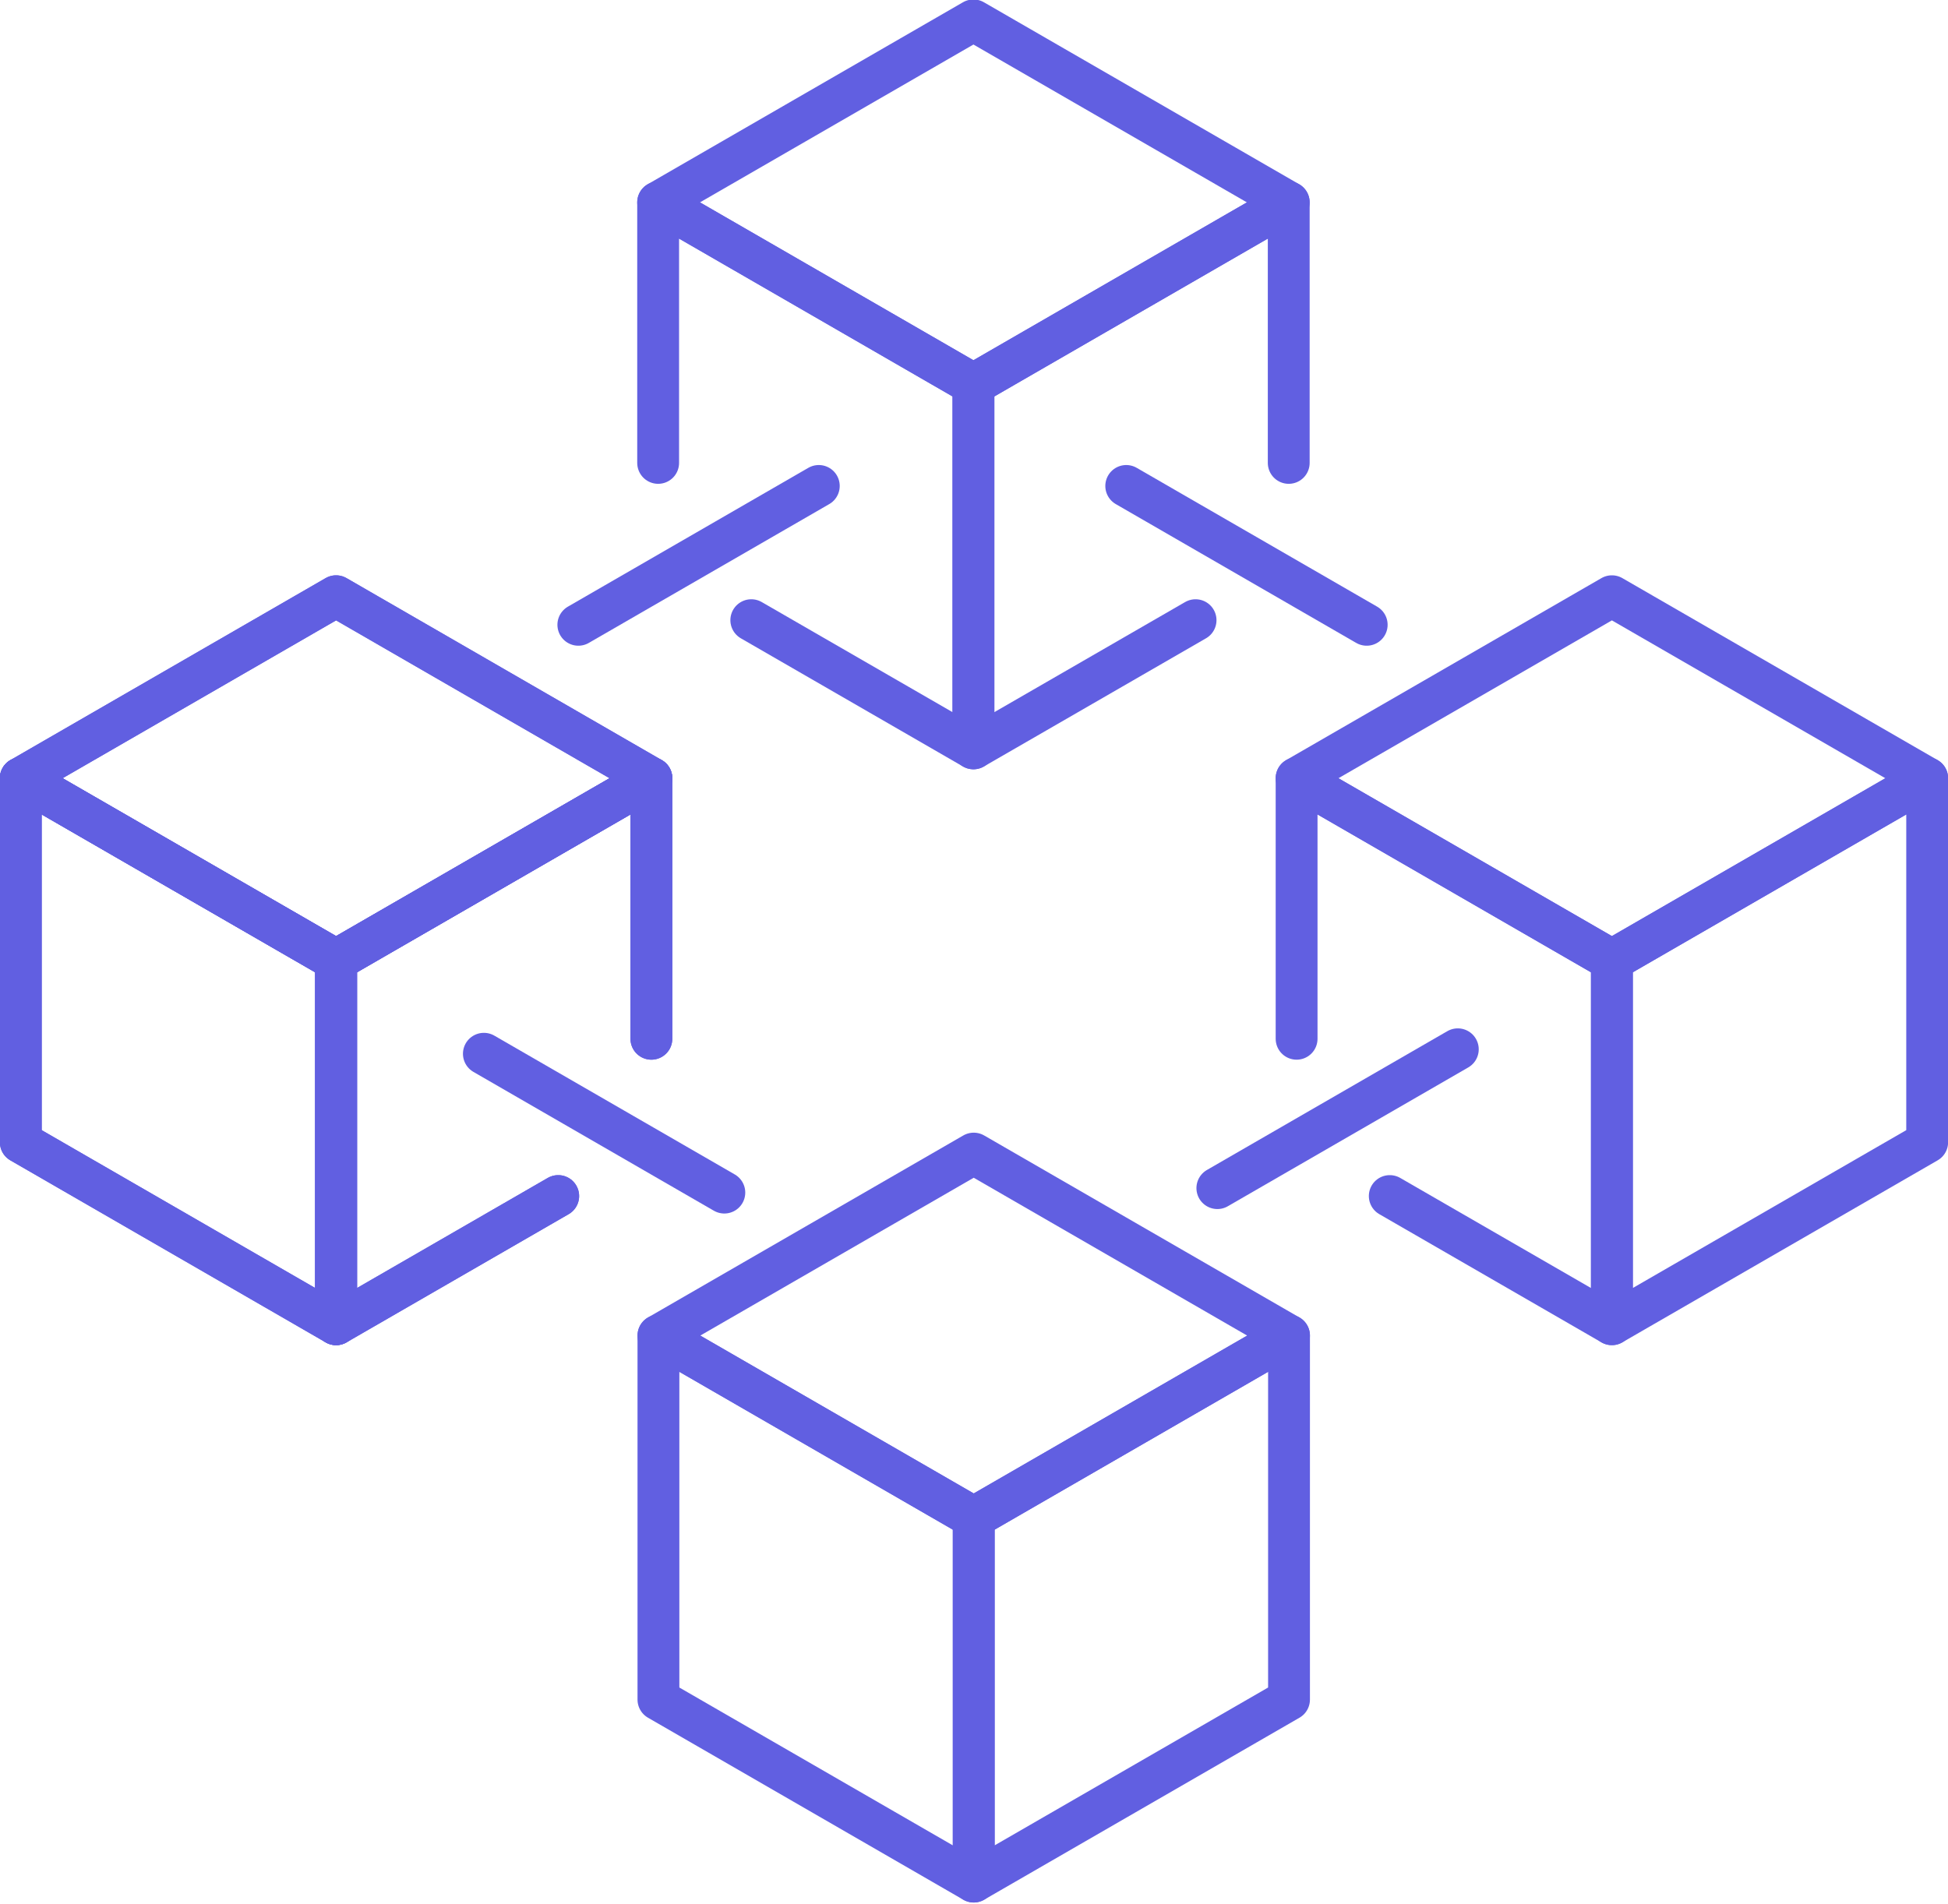 <?xml version="1.0" encoding="UTF-8" standalone="no"?>
<!-- Created with Inkscape (http://www.inkscape.org/) -->

<svg
   xmlns:dc="http://purl.org/dc/elements/1.1/"
   xmlns:cc="http://creativecommons.org/ns#"
   xmlns:rdf="http://www.w3.org/1999/02/22-rdf-syntax-ns#"
   xmlns:svg="http://www.w3.org/2000/svg"
   xmlns="http://www.w3.org/2000/svg"
   xmlns:sodipodi="http://sodipodi.sourceforge.net/DTD/sodipodi-0.dtd"
   xmlns:inkscape="http://www.inkscape.org/namespaces/inkscape"
   width="90.816mm"
   height="88.781mm"
   viewBox="0 0 90.816 88.781"
   version="1.1"
   id="svg8"
   inkscape:version="0.92.4 (5da689c313, 2019-01-14)"
   sodipodi:docname="blocks-purple.svg">
  <defs
     id="defs2" />
  <sodipodi:namedview
     id="base"
     pagecolor="#ffffff"
     bordercolor="#666666"
     borderopacity="1.0"
     inkscape:pageopacity="0.0"
     inkscape:pageshadow="2"
     inkscape:zoom="0.98994948"
     inkscape:cx="158.95184"
     inkscape:cy="307.17927"
     inkscape:document-units="mm"
     inkscape:current-layer="layer1"
     showgrid="false"
     inkscape:window-width="1920"
     inkscape:window-height="1001"
     inkscape:window-x="-9"
     inkscape:window-y="-9"
     inkscape:window-maximized="1"
     fit-margin-top="0"
     fit-margin-left="0"
     fit-margin-right="0"
     fit-margin-bottom="0" />
  <g
     inkscape:label="Layer 1"
     inkscape:groupmode="layer"
     id="layer1"
     transform="translate(-44.467,-75.94)">
    <g
       style="stroke-width:1.29"
       id="g2195"
       transform="matrix(0.121,0,0,0.121,-718.75,-732.016)" />
    <g
       style="stroke-width:1.29"
       id="g2197"
       transform="matrix(0.121,0,0,0.121,-718.75,-732.016)" />
    <g
       style="stroke-width:1.29"
       id="g2199"
       transform="matrix(0.121,0,0,0.121,-718.75,-732.016)" />
    <g
       style="stroke-width:1.29"
       id="g2201"
       transform="matrix(0.121,0,0,0.121,-718.75,-732.016)" />
    <g
       style="stroke-width:1.29"
       id="g2203"
       transform="matrix(0.121,0,0,0.121,-718.75,-732.016)" />
    <g
       style="stroke-width:1.29"
       id="g2205"
       transform="matrix(0.121,0,0,0.121,-718.75,-732.016)" />
    <g
       style="stroke-width:1.29"
       id="g2207"
       transform="matrix(0.121,0,0,0.121,-718.75,-732.016)" />
    <g
       style="stroke-width:1.29"
       id="g2209"
       transform="matrix(0.121,0,0,0.121,-718.75,-732.016)" />
    <g
       style="stroke-width:1.29"
       id="g2211"
       transform="matrix(0.121,0,0,0.121,-718.75,-732.016)" />
    <g
       style="stroke-width:1.29"
       id="g2213"
       transform="matrix(0.121,0,0,0.121,-718.75,-732.016)" />
    <g
       style="stroke-width:1.29"
       id="g2215"
       transform="matrix(0.121,0,0,0.121,-718.75,-732.016)" />
    <g
       style="stroke-width:1.29"
       id="g2217"
       transform="matrix(0.121,0,0,0.121,-718.75,-732.016)" />
    <g
       style="stroke-width:1.29"
       id="g2219"
       transform="matrix(0.121,0,0,0.121,-718.75,-732.016)" />
    <g
       style="stroke-width:1.29"
       id="g2221"
       transform="matrix(0.121,0,0,0.121,-718.75,-732.016)" />
    <g
       style="stroke-width:1.29"
       id="g2223"
       transform="matrix(0.121,0,0,0.121,-718.75,-732.016)" />
    <g
       transform="matrix(0.549,0,0,0.549,63.871,64.684)"
       id="g872"
       style="stroke:#615fe1;stroke-width:1.184;stroke-opacity:1">
      <path
         inkscape:connector-curvature="0"
         id="path866"
         d="m 74.117,133.94 -26.774,15.458 v 30.916 L 74.117,164.857 Z"
         style="fill:none;fill-opacity:0.484;stroke:#615fe1;stroke-width:3.553;stroke-linecap:round;stroke-linejoin:round;stroke-miterlimit:4;stroke-dasharray:none;stroke-opacity:1" />
      <path
         inkscape:connector-curvature="0"
         id="path868"
         d="m 47.343,118.482 -26.774,15.458 26.774,15.458 26.774,-15.458 z"
         style="fill:none;fill-opacity:0.484;stroke:#615fe1;stroke-width:3.553;stroke-linecap:round;stroke-linejoin:round;stroke-miterlimit:4;stroke-dasharray:none;stroke-opacity:1" />
      <path
         inkscape:connector-curvature="0"
         id="path870"
         d="m 20.569,133.94 v 30.916 l 26.774,15.458 v -30.916 z"
         style="fill:none;fill-opacity:0.484;stroke:#615fe1;stroke-width:3.553;stroke-linecap:round;stroke-linejoin:round;stroke-miterlimit:4;stroke-dasharray:none;stroke-opacity:1" />
    </g>
    <g
       id="g898"
       transform="matrix(-0.549,0,0,0.549,145.605,38.695)"
       style="stroke:#615fe1;stroke-width:1.184;stroke-opacity:1">
      <path
         style="fill:none;fill-opacity:0.484;stroke:#615fe1;stroke-width:3.553;stroke-linecap:round;stroke-linejoin:round;stroke-miterlimit:4;stroke-dasharray:none;stroke-opacity:1"
         d="m 74.117,156.069 v -22.128 l -26.774,15.458 v 30.916 l 18.863,-10.888"
         id="path892"
         inkscape:connector-curvature="0"
         sodipodi:nodetypes="ccccc" />
      <path
         style="fill:none;fill-opacity:0.484;stroke:#615fe1;stroke-width:3.553;stroke-linecap:round;stroke-linejoin:round;stroke-miterlimit:4;stroke-dasharray:none;stroke-opacity:1"
         d="m 47.343,118.482 -26.774,15.458 26.774,15.458 26.774,-15.458 z"
         id="path894"
         inkscape:connector-curvature="0" />
      <path
         style="fill:none;fill-opacity:0.484;stroke:#615fe1;stroke-width:3.553;stroke-linecap:round;stroke-linejoin:round;stroke-miterlimit:4;stroke-dasharray:none;stroke-opacity:1"
         d="m 20.569,133.94 v 30.916 l 26.774,15.458 v -30.916 z"
         id="path896"
         inkscape:connector-curvature="0" />
    </g>
    <g
       id="g957"
       style="stroke:#615fe1;stroke-width:1.184;stroke-opacity:1"
       transform="matrix(0.549,0,0,0.549,34.144,38.695)">
      <g
         id="g890"
         style="stroke:#615fe1;stroke-width:1.184;stroke-opacity:1">
        <path
           style="fill:none;fill-opacity:0.484;stroke:#615fe1;stroke-width:3.553;stroke-linecap:round;stroke-linejoin:round;stroke-miterlimit:4;stroke-dasharray:none;stroke-opacity:1"
           d="m 74.117,156.069 v -22.128 l -26.774,15.458 v 30.916 l 18.863,-10.888"
           id="path844"
           inkscape:connector-curvature="0"
           sodipodi:nodetypes="ccccc" />
        <path
           style="fill:none;fill-opacity:0.484;stroke:#615fe1;stroke-width:3.553;stroke-linecap:round;stroke-linejoin:round;stroke-miterlimit:4;stroke-dasharray:none;stroke-opacity:1"
           d="m 47.343,118.482 -26.774,15.458 26.774,15.458 26.774,-15.458 z"
           id="path840"
           inkscape:connector-curvature="0" />
        <path
           style="fill:none;fill-opacity:0.484;stroke:#615fe1;stroke-width:3.553;stroke-linecap:round;stroke-linejoin:round;stroke-miterlimit:4;stroke-dasharray:none;stroke-opacity:1"
           d="m 20.569,133.94 v 30.916 l 26.774,15.458 v -30.916 z"
           id="path842"
           inkscape:connector-curvature="0" />
      </g>
      <path
         style="fill:none;fill-opacity:0.484;stroke:#615fe1;stroke-width:3.553;stroke-linecap:round;stroke-linejoin:round;stroke-miterlimit:4;stroke-dasharray:none;stroke-opacity:1"
         d="m 74.117,156.069 v -22.128 l -26.774,15.458 v 30.916 l 18.863,-10.888"
         id="path908"
         inkscape:connector-curvature="0"
         sodipodi:nodetypes="ccccc" />
      <path
         style="fill:none;fill-opacity:0.484;stroke:#615fe1;stroke-width:3.553;stroke-linecap:round;stroke-linejoin:round;stroke-miterlimit:4;stroke-dasharray:none;stroke-opacity:1"
         d="m 47.343,118.482 -26.774,15.458 26.774,15.458 26.774,-15.458 z"
         id="path910"
         inkscape:connector-curvature="0" />
      <path
         style="fill:none;fill-opacity:0.484;stroke:#615fe1;stroke-width:3.553;stroke-linecap:round;stroke-linejoin:round;stroke-miterlimit:4;stroke-dasharray:none;stroke-opacity:1"
         d="m 20.569,133.94 v 30.916 l 26.774,15.458 v -30.916 z"
         id="path912"
         inkscape:connector-curvature="0" />
    </g>
    <path
       sodipodi:nodetypes="cc"
       inkscape:connector-curvature="0"
       id="path937"
       d="M 71.43,105.073 82.639,98.6"
       style="fill:none;stroke:#615fe1;stroke-width:1.952;stroke-linecap:round;stroke-linejoin:miter;stroke-miterlimit:4;stroke-dasharray:none;stroke-opacity:1" />
    <path
       style="fill:none;stroke:#615fe1;stroke-width:1.952;stroke-linecap:round;stroke-linejoin:miter;stroke-miterlimit:4;stroke-dasharray:none;stroke-opacity:1"
       d="M 108.182,105.073 96.973,98.6"
       id="path939"
       inkscape:connector-curvature="0"
       sodipodi:nodetypes="cc" />
    <g
       id="g933"
       style="stroke:#615fe1;stroke-width:1.184;stroke-opacity:1"
       transform="matrix(0.549,0,0,0.549,34.144,38.695)">
      <path
         sodipodi:nodetypes="ccccc"
         inkscape:connector-curvature="0"
         id="path900"
         d="M 74.692,107.158 V 85.03 l 26.774,15.458 v 30.916 L 82.602,120.516"
         style="fill:none;fill-opacity:0.484;stroke:#615fe1;stroke-width:3.553;stroke-linecap:round;stroke-linejoin:round;stroke-miterlimit:4;stroke-dasharray:none;stroke-opacity:1" />
      <path
         sodipodi:nodetypes="ccccc"
         inkscape:connector-curvature="0"
         id="path919"
         d="M 128.24,107.158 V 85.03 l -26.774,15.458 v 30.916 l 18.863,-10.888"
         style="fill:none;fill-opacity:0.484;stroke:#615fe1;stroke-width:3.553;stroke-linecap:round;stroke-linejoin:round;stroke-miterlimit:4;stroke-dasharray:none;stroke-opacity:1" />
      <path
         inkscape:connector-curvature="0"
         id="path921"
         d="m 101.466,69.572 -26.774,15.458 26.774,15.458 26.774,-15.458 z"
         style="fill:none;fill-opacity:0.484;stroke:#615fe1;stroke-width:3.553;stroke-linecap:round;stroke-linejoin:round;stroke-miterlimit:4;stroke-dasharray:none;stroke-opacity:1" />
    </g>
    <path
       style="fill:none;stroke:#615fe1;stroke-width:1.952;stroke-linecap:round;stroke-linejoin:miter;stroke-miterlimit:4;stroke-dasharray:none;stroke-opacity:1"
       d="M 78.235,131.549 67.026,125.076"
       id="path963"
       inkscape:connector-curvature="0"
       sodipodi:nodetypes="cc" />
    <path
       sodipodi:nodetypes="cc"
       inkscape:connector-curvature="0"
       id="path965"
       d="m 101.221,131.341 11.209,-6.473"
       style="fill:none;stroke:#615fe1;stroke-width:1.952;stroke-linecap:round;stroke-linejoin:miter;stroke-miterlimit:4;stroke-dasharray:none;stroke-opacity:1" />
  </g>
</svg>
